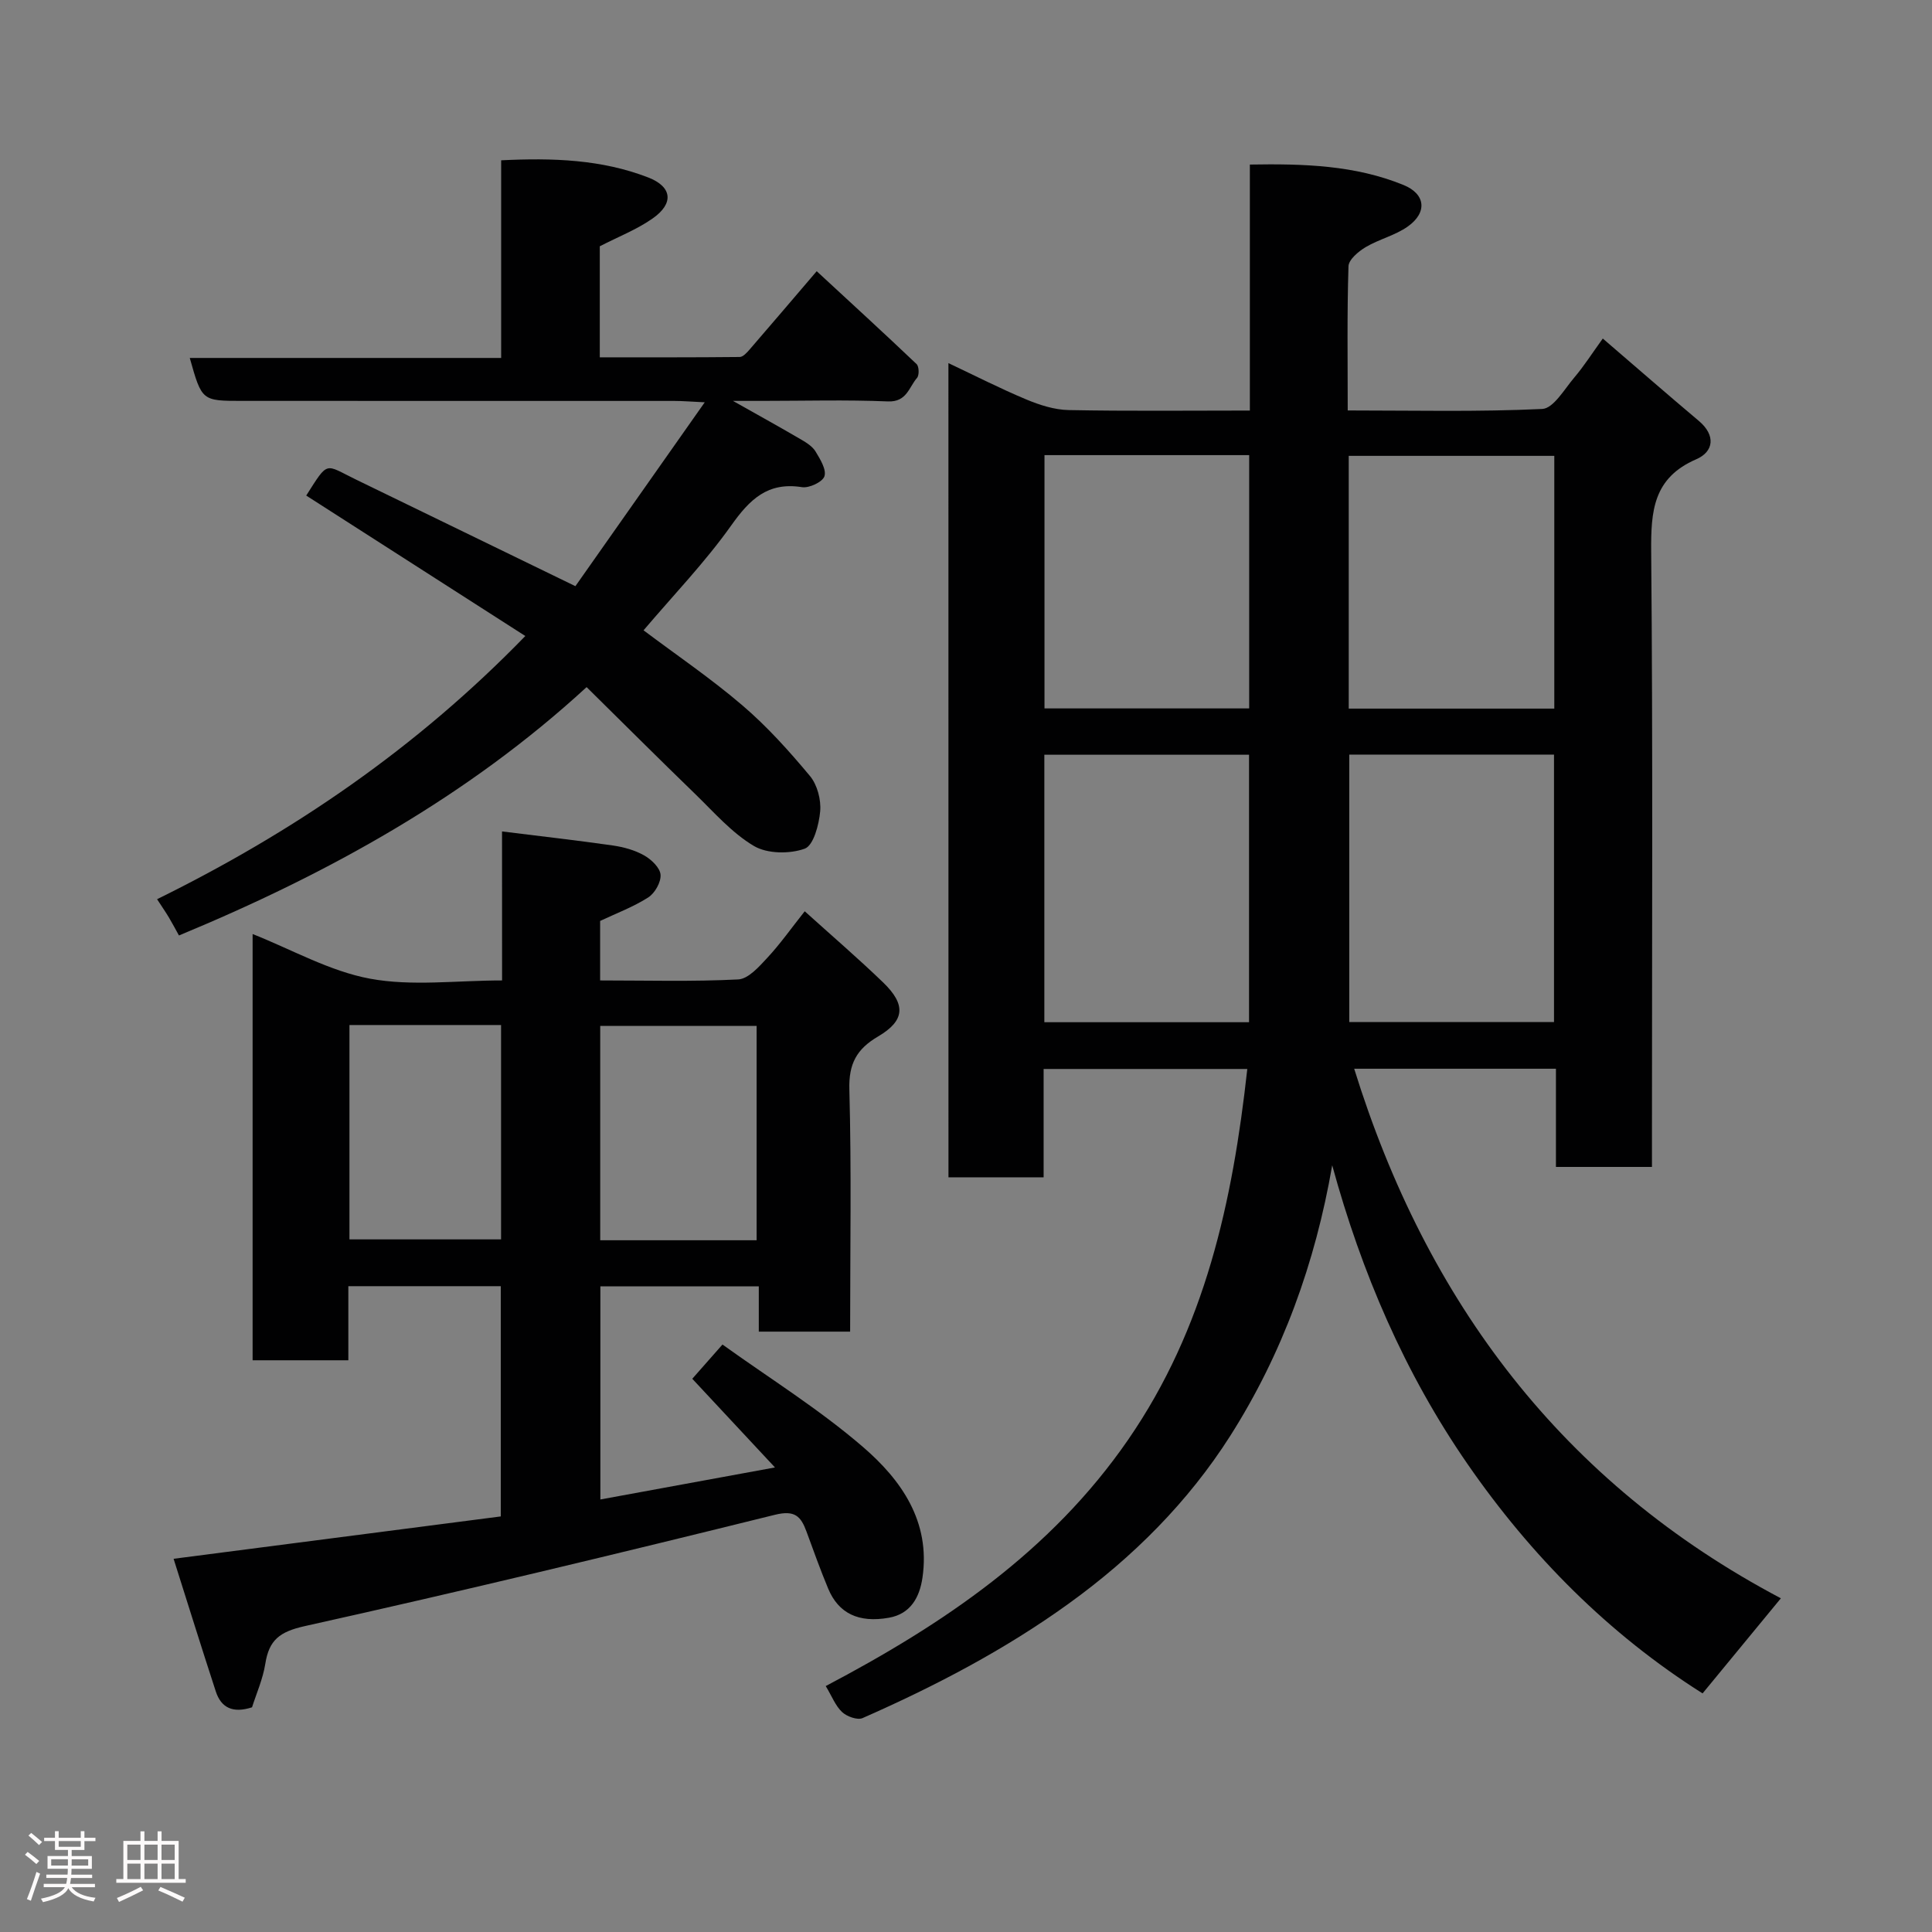 <svg enable-background="new 0 0 400 400" viewBox="0 0 400 400" xmlns="http://www.w3.org/2000/svg"><rect x="0" y="0" width="400" height="400" fill="#808080" stroke="none"/><path d="m5.17 384 .55-.58c.85.61 1.65 1.24 2.4 1.87l-.59.64c-.83-.73-1.62-1.38-2.36-1.93m1.22 9.53-.82-.34c.71-1.76 1.37-3.64 1.98-5.63.24.13.5.25.76.36-.6 1.67-1.24 3.54-1.92 5.61m-.5-13.5.57-.54c.56.44 1.31 1.06 2.26 1.87l-.64.64c-.68-.66-1.41-1.32-2.19-1.97m3.25.46h2.24v-1.36h.77v1.36h4.57v-1.36h.76v1.36h2.28v.69h-2.28v1.84h-2.64v1.26h4.18v2.64h-4.21c0 .45-.02.86-.05 1.21h4.32v.69h-4.38c-.04.34-.1.75-.19 1.22h5.15v.69h-4.82c.87 1.19 2.51 1.92 4.93 2.19-.17.31-.3.57-.37.76-2.77-.49-4.52-1.41-5.26-2.76-.56 1.26-2.3 2.23-5.24 2.9-.12-.24-.26-.48-.43-.72 2.73-.55 4.38-1.34 4.96-2.38h-4.38v-.69h4.65c.1-.38.17-.79.21-1.22h-4.32v-.69h4.4c.03-.34.05-.75.05-1.21h-4.2v-2.64h4.23v-1.26h-2.69v-1.84h-2.24zm1.46 4.46v1.29h3.45c.01-.4.02-.57.01-.53v-.32-.45h-3.46zm1.55-2.59h4.57v-1.19h-4.57zm6.11 2.59h-3.42v.77c-.02.19-.01.37-.02.53h3.44z" fill="#fcfafa"/><path d="m32.63 379.16h.82v1.98h3.54v7.89h1.46v.78h-14.37v-.78h1.46v-7.89h3.54v-1.98h.82v1.98h2.73zm-3.49 11.48.5.73c-1.61.82-3.28 1.63-5 2.41-.13-.27-.28-.55-.44-.82 1.75-.72 3.4-1.49 4.94-2.32m-2.78-5.55h2.73v-3.18h-2.73zm0 3.95h2.73v-3.2h-2.73zm3.54-3.95h2.73v-3.18h-2.73zm0 3.95h2.73v-3.2h-2.73zm7.89 4.68c-1.84-.92-3.51-1.7-5.02-2.32l.45-.73c1.89.8 3.57 1.55 5.04 2.23zm-1.62-11.81h-2.73v3.18h2.73zm-2.73 7.13h2.73v-3.2h-2.73z" fill="#fcfafa"/><g fill="#010102"><path d="m196.36 75.18c5.53 2.61 10.75 5.28 16.14 7.53 2.75 1.15 5.81 2.13 8.75 2.19 12.32.24 24.64.1 37.52.1 0-16.89 0-33.61 0-50.93 11.2-.19 21.76.13 31.81 4.23 4.58 1.86 4.98 5.7.88 8.6-2.61 1.85-5.95 2.62-8.72 4.27-1.49.89-3.51 2.58-3.55 3.96-.31 9.78-.16 19.57-.16 29.85 13.72 0 27.02.32 40.27-.31 2.33-.11 4.6-4.11 6.65-6.52 1.98-2.33 3.63-4.93 5.89-8.06 6.96 5.98 13.37 11.57 19.88 17.05 3.56 3 3.09 6.38-.52 7.94-8.95 3.87-9.41 10.75-9.34 19.17.36 40.32.16 80.64.16 120.97v6.38c-6.55 0-12.93 0-19.88 0 0-6.61 0-13.34 0-20.33-14.15 0-27.75 0-41.77 0 14.99 48.28 43.18 85.79 88.34 109.64-5.45 6.62-10.72 13.01-16.21 19.69-19.43-12.28-35.52-28.48-48.65-47.47-13.01-18.81-21.97-39.68-28.03-61.87-3.5 20.25-10.33 39.07-21.13 56.05-8.69 13.65-20.14 25.12-33.41 34.69-13.31 9.61-27.74 17.13-42.69 23.71-1.07.47-3.26-.32-4.25-1.25-1.37-1.29-2.1-3.26-3.38-5.38 24.3-12.79 46.64-27.84 62.6-50.99 15.95-23.12 21.64-49.23 24.68-76.77-14.14 0-27.88 0-42.17 0v22.43c-6.81 0-13.08 0-19.7 0-.01-55.92-.01-111.82-.01-168.57zm19.86 136.46h42.38c0-18.73 0-37.1 0-55.38-14.32 0-28.24 0-42.38 0zm63.13-55.41v55.38h42.39c0-18.65 0-36.9 0-55.38-14.18 0-28.1 0-42.39 0zm-63.1-9.56h42.38c0-17.7 0-35.07 0-52.44-14.29 0-28.21 0-42.38 0zm105.55-52.29c-14.51 0-28.55 0-42.56 0v52.33h42.56c0-17.54 0-34.79 0-52.33z"/><path d="m103.94 172.14c8.01 1 15.49 1.84 22.95 2.91 2.22.32 4.54.96 6.47 2.05 1.49.84 3.29 2.55 3.4 4 .12 1.54-1.18 3.83-2.56 4.71-3.11 1.98-6.64 3.3-9.95 4.86v12.32c9.69 0 19.16.27 28.59-.21 2.1-.11 4.32-2.64 6.03-4.48 2.66-2.86 4.93-6.09 7.74-9.63 5.54 5 11.02 9.71 16.21 14.71 4.79 4.62 4.56 7.93-1.04 11.22-4.41 2.59-6.08 5.63-5.93 10.95.45 16.61.16 33.24.16 50.15-6.45 0-12.5 0-18.91 0 0-3.15 0-6.09 0-9.37-11.07 0-21.79 0-32.8 0v44.12c11.95-2.19 23.58-4.33 36.15-6.63-5.98-6.41-11.48-12.31-17.12-18.36 1.79-2.03 3.69-4.18 6.25-7.09 9.7 6.97 20 13.37 29.08 21.2 7.91 6.81 14.02 15.42 12.33 27.05-.6 4.15-2.51 7.52-6.92 8.31-6.33 1.14-10.47-.93-12.59-5.99-1.63-3.9-3.05-7.89-4.51-11.86-1.16-3.13-2.38-4.48-6.53-3.46-32.37 8.01-64.79 15.82-97.34 23.05-5.21 1.16-7.4 2.88-8.17 7.79-.5 3.16-1.85 6.18-2.75 9.02-3.95 1.28-6.39.12-7.5-3.28-2.96-9.06-5.79-18.16-8.74-27.47 23.32-3.02 45.38-5.88 67.74-8.77 0-15.9 0-31.63 0-47.67-10.42 0-20.8 0-31.56 0v15.34c-6.75 0-13.13 0-19.82 0 0-29.27 0-58.52 0-88.25 8.11 3.21 15.95 7.7 24.33 9.25 8.66 1.6 17.85.36 27.32.36-.01-10.46-.01-20.55-.01-30.85zm52.71 84.64c0-15.11 0-29.82 0-44.38-11.07 0-21.78 0-32.38 0v44.38zm-84.3-44.56v44.38h31.39c0-14.99 0-29.57 0-44.38-10.52 0-20.78 0-31.39 0z"/><path d="m108.76 131.68c-15.51-9.94-30.43-19.51-45.36-29.08 4.68-7.35 3.77-6.48 10.29-3.32 14.97 7.26 29.92 14.54 45.44 22.08 8.47-12.04 17.33-24.64 26.78-38.07-2.83-.13-4.57-.28-6.3-.28-29.83-.01-59.65-.01-89.48-.01-8.34 0-8.34 0-10.84-8.89h64.47c0-13.66 0-27.05 0-40.92 10.72-.53 20.81-.18 30.44 3.55 4.98 1.93 5.37 5.38.92 8.49-3.26 2.29-7.08 3.77-10.94 5.76v22.99c9.77 0 19.37.03 28.97-.07.7-.01 1.49-.91 2.06-1.56 4.41-5.09 8.77-10.23 13.88-16.2 7.05 6.52 13.93 12.81 20.68 19.23.52.49.57 2.31.09 2.86-1.68 1.93-2.12 5.03-6.02 4.87-8.66-.36-17.34-.11-26-.11-1.6 0-3.2 0-6.09 0 5.48 3.09 9.84 5.5 14.13 8.01 1.12.65 2.36 1.44 2.99 2.5.95 1.57 2.27 3.72 1.82 5.1-.39 1.18-3.17 2.49-4.66 2.25-7.1-1.12-10.81 2.54-14.64 7.93-5.41 7.62-11.96 14.42-18.15 21.71 6.87 5.16 14 10 20.5 15.57 5.1 4.36 9.65 9.43 13.96 14.6 1.51 1.82 2.32 4.91 2.11 7.3-.25 2.77-1.38 7.08-3.2 7.74-3.11 1.12-7.75 1.08-10.52-.56-4.59-2.72-8.29-7.01-12.2-10.8-7.47-7.23-14.82-14.58-22.44-22.09-24.57 22.6-53.38 38.57-84.4 51.42-.66-1.18-1.33-2.47-2.07-3.71-.65-1.09-1.38-2.14-2.46-3.8 28.25-13.91 53.71-31.28 76.24-54.49z"/></g></svg>
